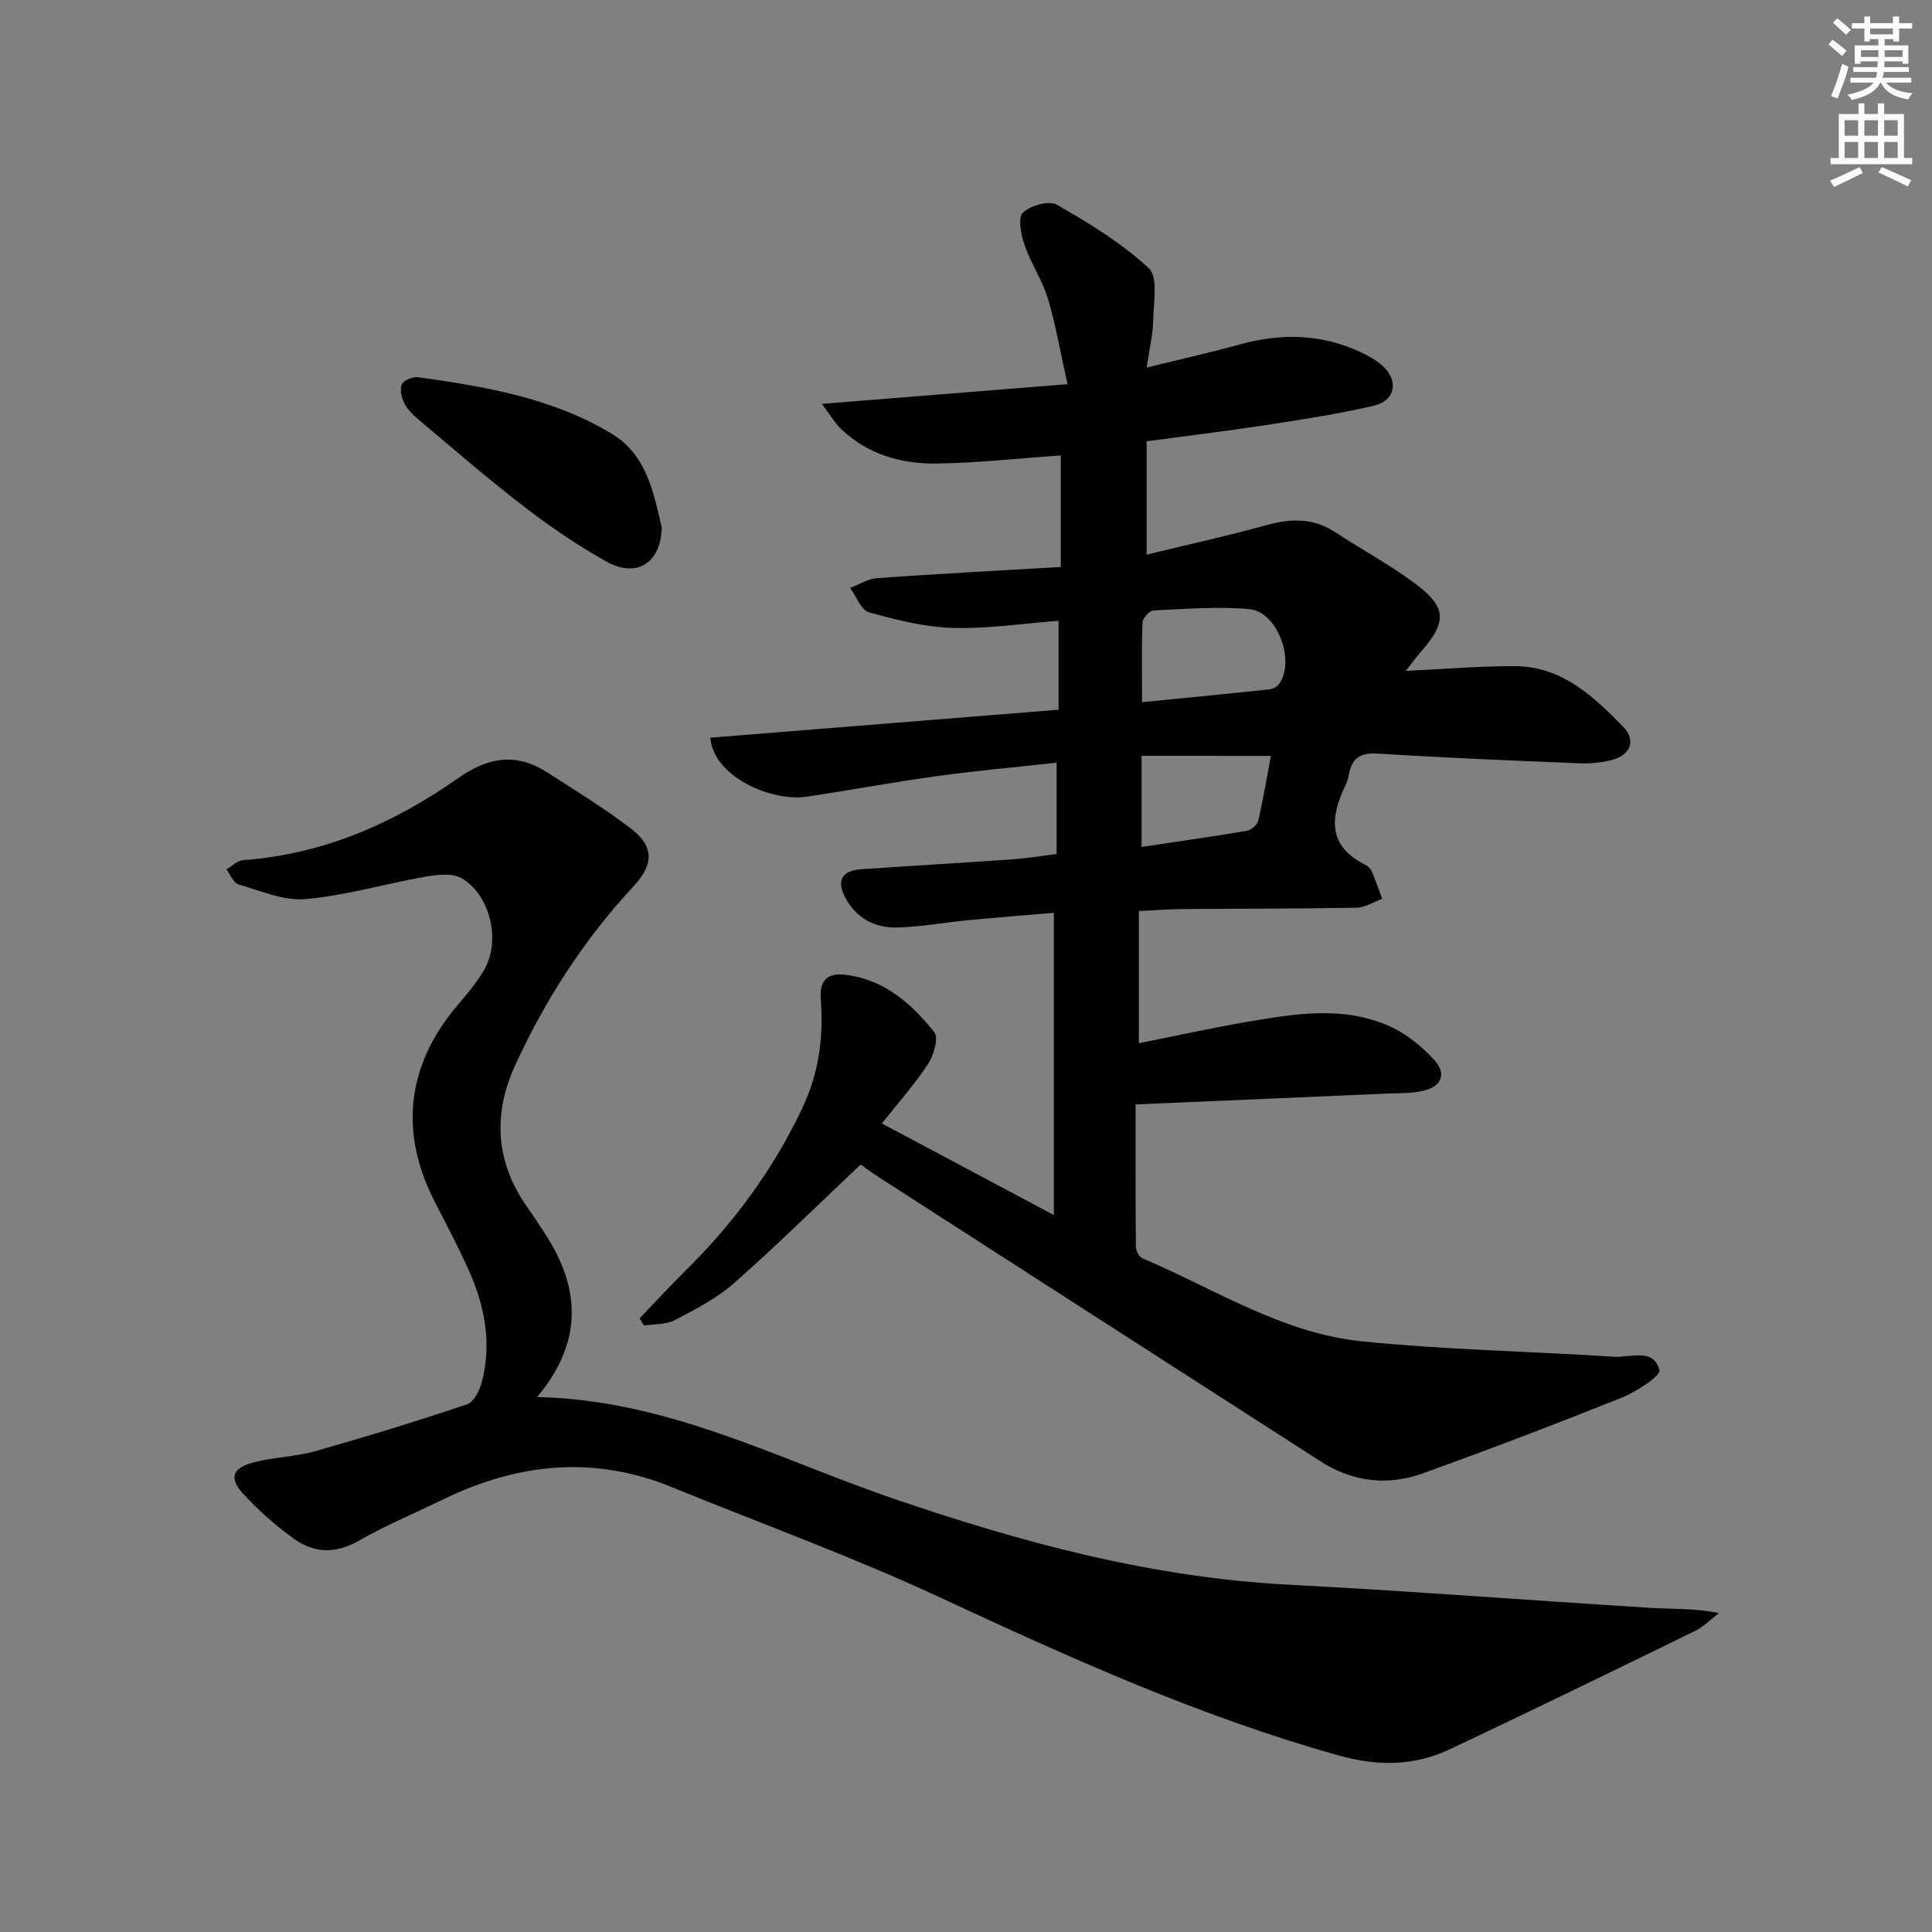 <svg enable-background="new 0 0 400 400" viewBox="0 0 400 400" xmlns="http://www.w3.org/2000/svg"><rect x="0" y="0" width="400" height="400" fill="#808080" stroke="none"/><g fill="#010102"><path d="m178.18 241.1c-8.98 8.48-17.36 16.77-26.19 24.55-3.56 3.14-7.96 5.41-12.21 7.63-1.85.97-4.27.82-6.44 1.18-.3-.51-.61-1.01-.91-1.52 3.14-3.27 6.2-6.61 9.42-9.79 10.05-9.9 18.29-21.05 24.32-33.86 3.37-7.17 4.37-14.61 3.76-22.36-.31-3.91 1.33-5.61 5.24-5.1 7.99 1.03 13.58 5.99 18.27 11.88.93 1.16-.11 4.75-1.28 6.55-2.71 4.15-6.05 7.88-9.58 12.34 11.85 6.31 23.21 12.36 35.61 18.96 0-21.29 0-41.49 0-62.57-5.61.48-11.64.94-17.65 1.52-4.95.47-9.89 1.4-14.85 1.52-4.56.1-8.42-1.92-10.67-6.16-1.91-3.6-.73-5.64 3.42-5.92 10.45-.71 20.91-1.32 31.36-2.05 2.94-.21 5.86-.71 8.96-1.1 0-6.33 0-12.26 0-18.89-8.36.92-16.58 1.65-24.73 2.77-9.04 1.24-18.02 2.93-27.04 4.27-7.05 1.05-19.2-3.93-19.93-12.22 23.9-1.92 47.8-3.84 72.11-5.79 0-6.22 0-12.08 0-18.41-7.45.56-14.69 1.68-21.9 1.47-5.83-.17-11.7-1.64-17.36-3.23-1.65-.46-2.62-3.3-3.91-5.05 1.87-.7 3.71-1.9 5.62-2.03 12.57-.89 25.15-1.56 38-2.31 0-8.29 0-15.71 0-23.09-8.64.6-17.2 1.57-25.76 1.68-7.27.09-14.19-1.89-19.68-7.11-1.33-1.27-2.28-2.94-4.02-5.24 17.23-1.38 33.33-2.68 50.86-4.08-1.5-6.68-2.45-12.33-4.09-17.78-1.14-3.79-3.48-7.2-4.78-10.95-.74-2.14-1.47-5.63-.39-6.74 1.49-1.52 5.42-2.61 7.04-1.69 6.7 3.83 13.44 7.94 19.04 13.15 1.98 1.85.98 7.15.91 10.87-.06 2.91-.78 5.82-1.35 9.71 6.99-1.73 13.22-3.13 19.37-4.82 8.48-2.33 16.75-2.17 24.8 1.56 1.64.76 3.3 1.65 4.63 2.84 3.45 3.11 2.73 7.26-1.78 8.31-7.42 1.73-14.99 2.88-22.53 4.04-8.03 1.23-16.11 2.19-24.5 3.32v23.47c8.36-2.03 16.61-3.84 24.74-6.09 5.08-1.41 9.74-1.56 14.3 1.44 5.42 3.56 11.17 6.65 16.36 10.49 6.79 5.03 6.86 8 1.41 14.25-.97 1.11-1.83 2.31-3.15 3.98 7.91-.37 15.25-1 22.6-.98 9.65.03 16.23 6.2 22.4 12.54 2.79 2.86 1.49 5.93-2.47 6.92-2.07.51-4.28.74-6.41.66-13.96-.57-27.92-1.14-41.87-2.01-3.49-.22-5.33.79-5.98 4.14-.16.81-.39 1.63-.74 2.37-3.17 6.61-3.78 12.55 4.04 16.47.57.28 1.15.83 1.39 1.4.8 1.85 1.45 3.78 2.16 5.67-1.77.65-3.53 1.82-5.31 1.85-12 .22-24 .18-35.99.28-2.81.02-5.61.25-9.08.41v27.37c7.45-1.48 15.04-3.17 22.69-4.47 9.85-1.68 19.86-3.32 29.41 1.04 3.35 1.53 6.47 4.08 8.99 6.81 2.72 2.96 1.61 5.63-2.37 6.5-2.41.53-4.96.44-7.46.55-17.1.75-34.21 1.48-51.94 2.24 0 10.25-.03 19.86.06 29.47.01.82.65 2.09 1.33 2.38 14.94 6.33 28.97 15.53 45.47 17.2 17.34 1.75 34.82 2.07 52.22 3.19 3.38.22 8.15-1.9 9.38 2.76.31 1.17-4.69 4.45-7.69 5.65-13.71 5.5-27.52 10.77-41.42 15.77-7.26 2.61-14.47 1.71-21.05-2.52-30.51-19.6-61-39.22-91.49-58.85-1.42-.92-2.75-1.92-3.74-2.61zm58.27-95.72c9.23-.91 17.79-1.74 26.34-2.65.72-.08 1.61-.53 2.02-1.09 3.44-4.78-.33-15.03-6.16-15.53-6.55-.57-13.21-.03-19.81.27-.84.04-2.25 1.58-2.29 2.47-.22 5.27-.1 10.56-.1 16.53zm-.1 11.11v18.86c7.52-1.13 14.68-2.14 21.8-3.34.9-.15 2.14-1.22 2.34-2.07 1.04-4.45 1.79-8.97 2.64-13.44-9.09-.01-17.81-.01-26.78-.01z"/><path d="m111.21 289.24c27 .57 49.74 12.8 73.61 20.98 26.67 9.14 53.6 16.39 81.93 17.87 25.05 1.31 50.06 3.25 75.09 4.81 4.54.28 9.12.04 14.03 1.07-1.63 1.25-3.1 2.81-4.91 3.69-16.87 8.24-33.75 16.47-50.73 24.48-7.47 3.53-15 3.57-23.21 1.27-28.6-8.03-55.46-20.15-82.29-32.63-18.18-8.46-37.11-15.32-55.7-22.91-16.13-6.59-31.82-4.93-47.2 2.53-5.83 2.83-11.86 5.33-17.46 8.55-4.82 2.78-9.3 2.67-13.52-.37-3.75-2.7-7.29-5.82-10.42-9.21-3.11-3.38-2.37-5.46 2.2-6.63 4.16-1.06 8.59-1.14 12.71-2.31 10.52-2.98 20.98-6.2 31.35-9.67 1.38-.46 2.57-2.79 3.02-4.47 2.17-8.05.68-15.82-2.64-23.26-2.16-4.85-4.67-9.56-7.1-14.29-7.32-14.25-5.75-28.12 4.52-40.33 2.13-2.54 4.37-5.09 5.94-7.97 3.24-5.94.95-15.25-4.84-18.6-1.94-1.12-5.06-.76-7.51-.33-8.3 1.46-16.48 3.9-24.83 4.64-4.53.4-9.33-1.73-13.91-3.06-1.03-.3-1.65-2.03-2.46-3.1 1.15-.66 2.27-1.83 3.46-1.91 16.57-1.2 31.21-7.62 44.55-17 6.23-4.38 12.03-5.26 18.4-1.17 5.87 3.77 11.84 7.43 17.37 11.66 4.81 3.68 4.68 7.43.58 11.84-10.28 11.06-18.41 23.62-24.65 37.3-4.57 10.02-3.98 20.05 2.64 29.3 1.06 1.49 2.04 3.04 3.06 4.56 7.68 11.36 8.91 22.7-1.08 34.67z"/><path d="m137.01 109.24c-.18 7.43-5.31 10.48-11.46 7.03-5.91-3.31-11.56-7.16-16.94-11.29-7.37-5.65-14.39-11.76-21.51-17.73-1.26-1.06-2.56-2.24-3.33-3.65-.63-1.16-1.02-2.93-.56-4.05.34-.83 2.27-1.6 3.36-1.45 13.98 1.94 27.94 4.32 40.2 11.78 7.28 4.44 8.62 12.53 10.24 19.36z"/></g><path d="m378.6 9.2.8-1c.9.7 1.9 1.4 2.9 2.3l-.9 1.1c-1.1-.9-2-1.7-2.8-2.4zm.5 10.7c.9-2.1 1.6-4.3 2.3-6.7.4.2.8.4 1.3.6-.7 3.1-1.5 4.3-2.2 6.6zm.4-15.2.9-.9c1 .8 2 1.6 2.8 2.4l-1 1c-1-.9-1.9-1.8-2.7-2.5zm12.5-1.3h1.2v1.4h2.7v1.1h-2.7v2.7h-1.2v-.5h-1.8v1.3h4.9v3.8h-1.2v-.5h-3.7c0 .4-.1.9-.1 1.2h5.1v1h-5.2c0 .5-.1.9-.3 1.2h6v1h-5.2c1.1 1.3 2.9 2 5.5 2.2-.4.4-.7.8-.9 1.3-2.9-.5-4.8-1.6-5.7-3.5h-.1c-.8 1.7-2.7 2.9-5.9 3.6-.2-.4-.6-.8-.9-1.1 2.8-.6 4.6-1.4 5.4-2.5h-4.8v-1h5.3c.1-.3.2-.7.2-1.2h-4.9v-1h5c0-.4 0-.8.1-1.2h-3.6v.5h-1.2v-3.8h4.9v-1.3h-1.8v.5h-1.1v-2.7h-2.6v-1.1h2.6v-1.4h1.2v1.4h4.7v-1.4zm-6.7 8.4h3.6c0-.4 0-.9 0-1.4h-3.6zm1.9-4.7h4.7v-1.2h-4.7zm6.7 3.3h-3.7v1.4h3.7z" fill="#fcfafa"/><path d="m384.7 21.4h1.3v2.2h2.8v-2.2h1.3v2.2h4.1v9.1h1.7v1.3h-16.9v-1.3h1.7v-9.1h4.1v-2.2zm.3 13.2.7 1.2c-1.8.9-3.8 1.9-6 2.9-.2-.4-.5-.8-.8-1.3 2.4-1 4.4-2 6.1-2.8zm-3.1-6.5h2.8v-3.2h-2.8zm0 4.6h2.8v-3.3h-2.8v3.2zm4.1-4.6h2.8v-3.2h-2.8zm0 4.6h2.8v-3.3h-2.8zm3.6 1.9c2.1.9 4.1 1.8 6.1 2.7l-.7 1.3c-2.2-1.1-4.2-2-6.1-2.9zm3.3-9.7h-2.8v3.2h2.8zm-2.8 7.8h2.8v-3.3h-2.8z" fill="#fcfafa"/></svg>